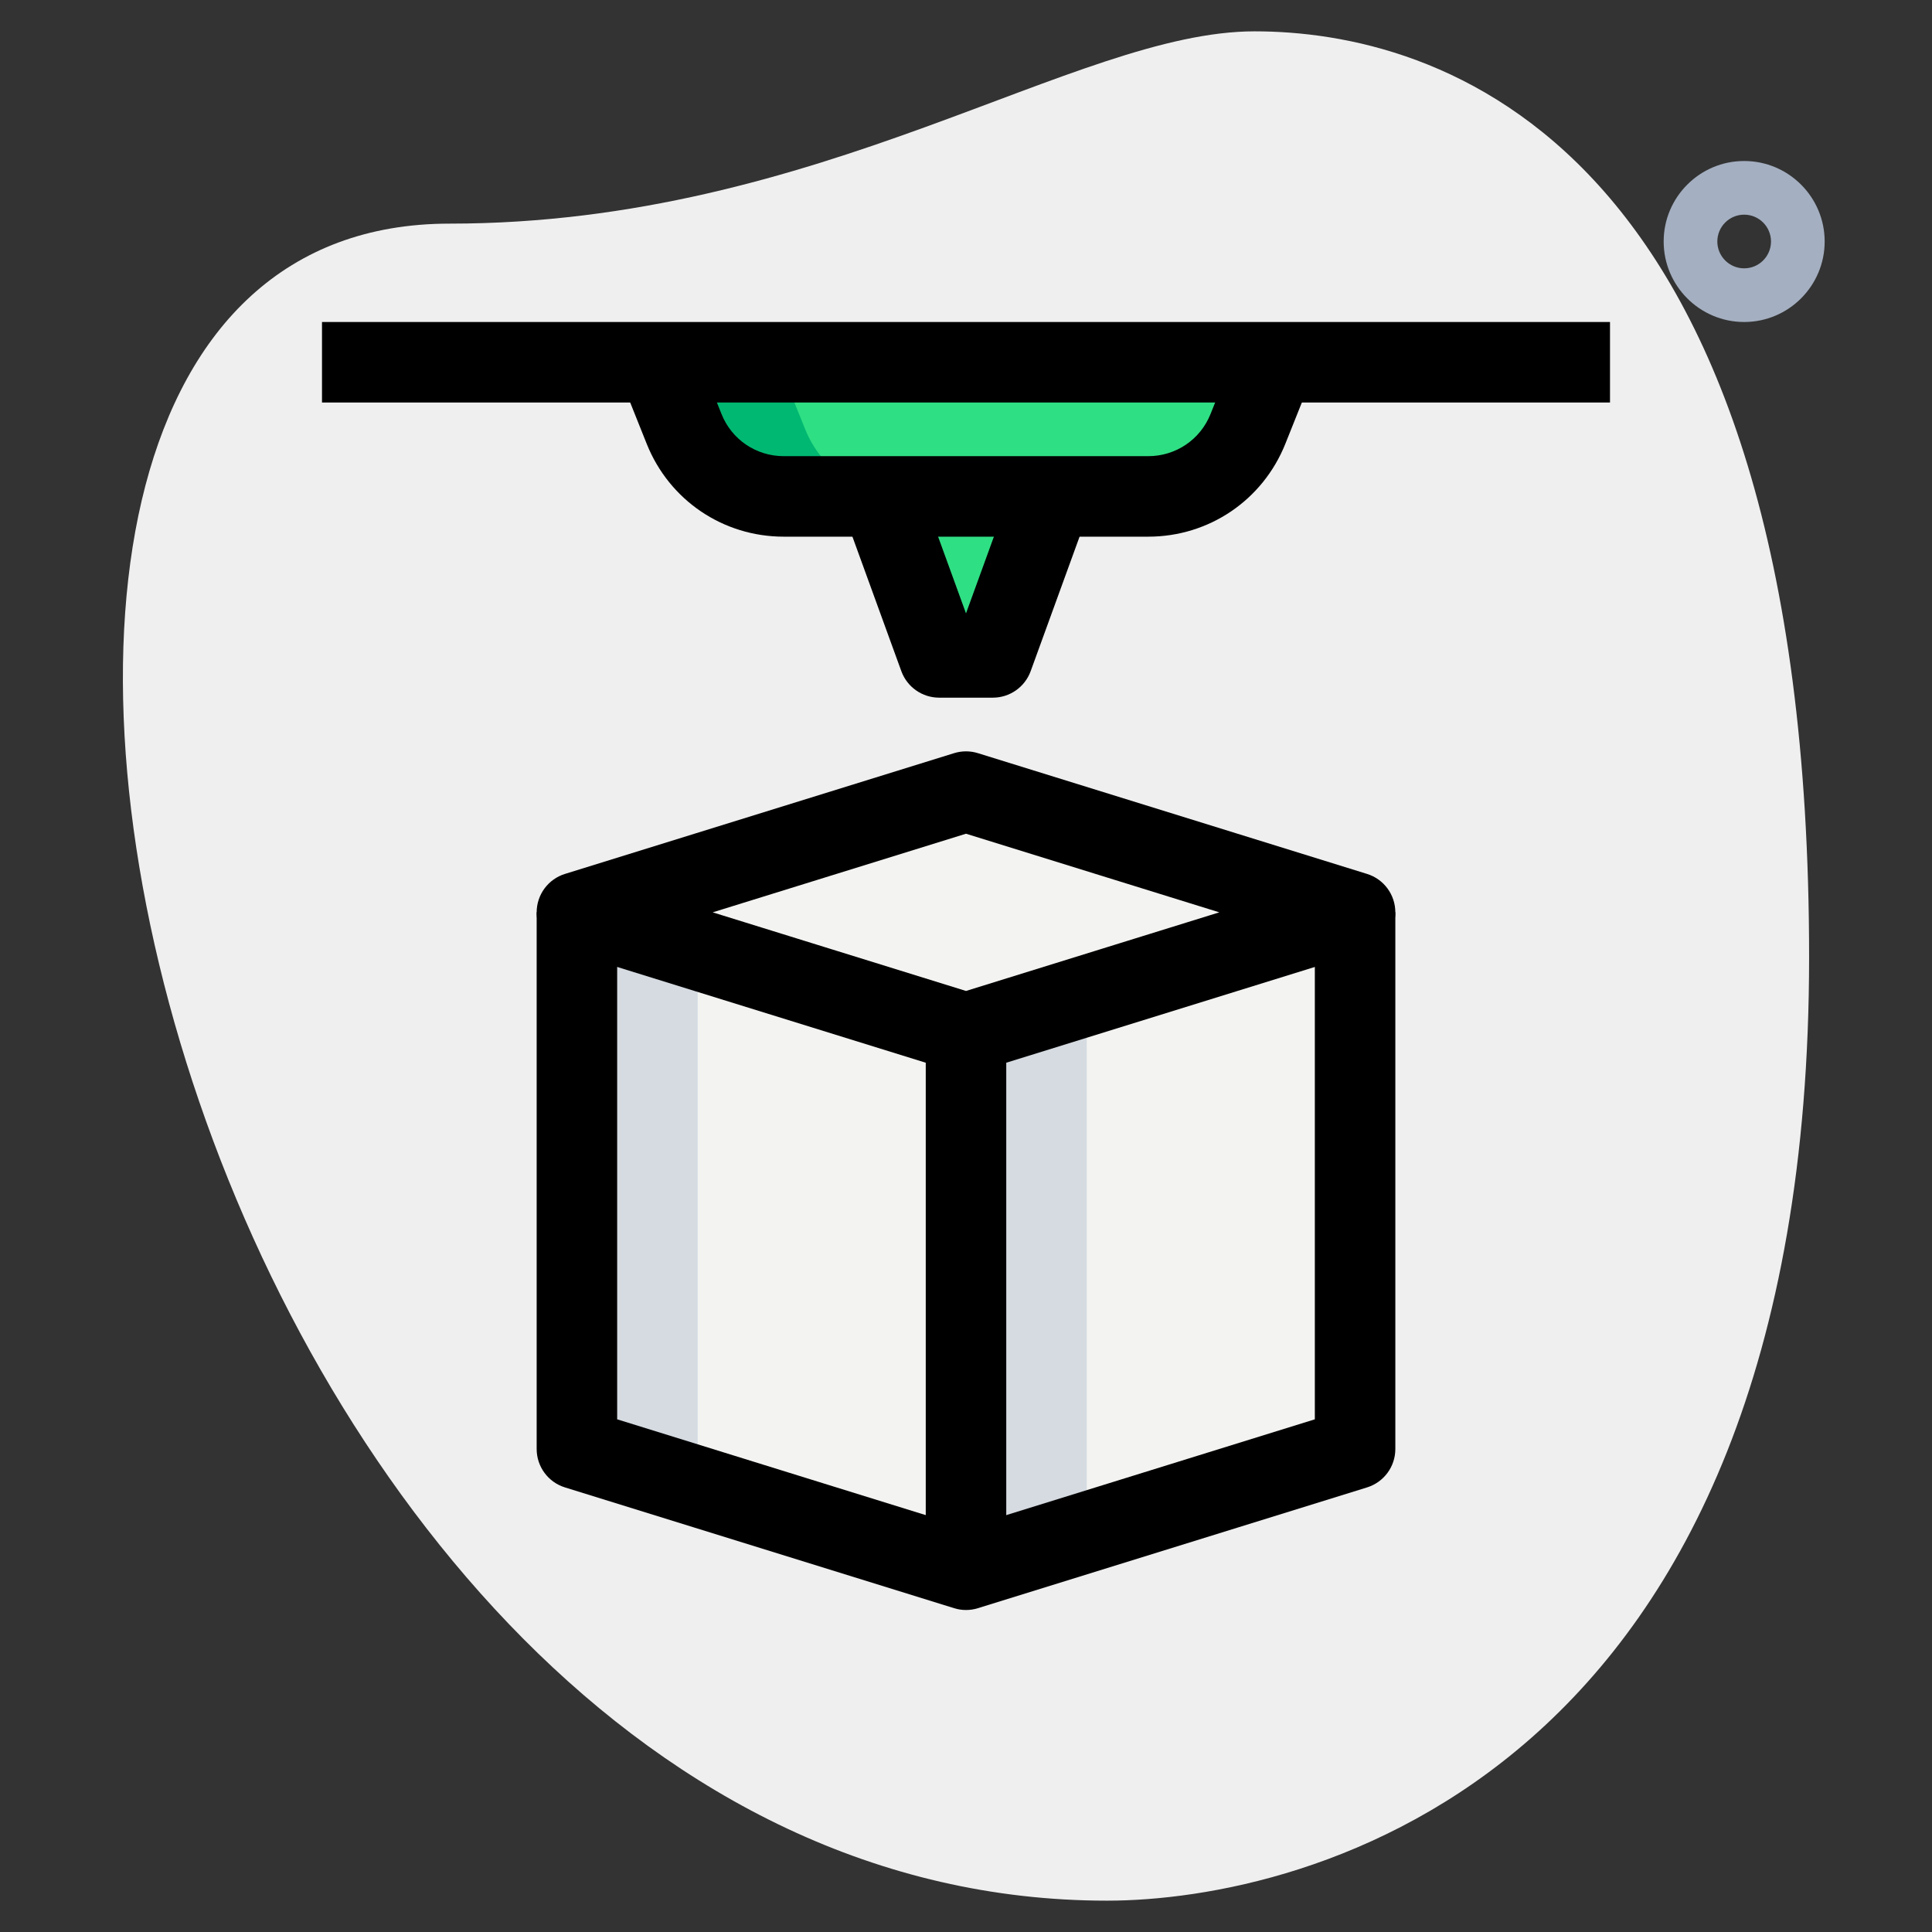 <svg id="_x31__x2C_5" enable-background="new 0 0 36 36" height="512" viewBox="0 0 36 36" width="512" xmlns="http://www.w3.org/2000/svg"><rect x="0" y="0" width="36" height="36" fill="#333333" stroke="none"/><path d="m8.377 4.167c6.917 0 11.667-3.583 15-3.583s10.333 1.916 10.333 17.249-9.417 17.583-13.083 17.583c-17.167.001-24.5-31.249-12.25-31.249z" fill="#efefef"/><path d="m32.5 6c-.827 0-1.5-.673-1.5-1.5s.673-1.5 1.5-1.5 1.5.673 1.5 1.5-.673 1.5-1.5 1.5zm0-2c-.276 0-.5.224-.5.5s.224.5.5.5.5-.224.5-.5-.224-.5-.5-.5z" fill="#a4afc1"/><path d="m23.75 6.75-.5 1.24c-.3.76-1.04 1.26-1.85 1.26h-6.8c-.81 0-1.55-.5-1.85-1.26l-.5-1.24z" fill="#2fdf84"/><path d="m19.59 9.25-1.09 3h-1l-1.09-3z" fill="#2fdf84"/><g fill="#f3f3f1"><path d="m25.25 17-7.25 2.25-7.25-2.25 7.25-2.25z"/><path d="m25.25 17v10l-7.25 2.25v-10z"/><path d="m18 19.25v10l-7.25-2.25v-10z"/></g><path d="m15 7.99-.5-1.24h-2.25l.5 1.24c.3.76 1.04 1.26 1.85 1.26h2.25c-.81 0-1.55-.5-1.85-1.26z" fill="#00b871"/><path d="m20.25 19.25 5-1.552v-.698l-7.25 2.25v10l2.25-.698z" fill="#d5dbe1"/><path d="m13 27v-9.302l-2.25-.698v10l7.25 2.25v-.698z" fill="#d5dbe1"/><path d="m6 6h24v1.5h-24z"/><path d="m21.396 10h-6.792c-1.131 0-2.133-.679-2.553-1.729l-.497-1.243 1.393-.557.497 1.243c.19.477.646.786 1.16.786h6.792c.514 0 .97-.309 1.161-.786l.497-1.243 1.393.557-.497 1.243c-.421 1.05-1.423 1.729-2.554 1.729z"/><path d="m18.5 13h-1c-.315 0-.597-.197-.705-.494l-1-2.75 1.41-.513.795 2.187.795-2.187 1.41.513-1 2.75c-.108.297-.39.494-.705.494z"/><path d="m18 20c-.075 0-.15-.011-.222-.034l-7.25-2.25c-.314-.097-.528-.387-.528-.716s.214-.619.528-.716l7.25-2.25c.145-.045.3-.045.444 0l7.25 2.25c.314.097.528.387.528.716s-.214.619-.528.716l-7.25 2.25c-.072.023-.147.034-.222.034zm-4.72-3 4.72 1.465 4.72-1.465-4.72-1.465z"/><path d="m18 30c-.075 0-.15-.011-.222-.034l-7.25-2.25c-.314-.097-.528-.387-.528-.716v-10h1.5v9.447l6.5 2.018 6.5-2.018v-9.447h1.5v10c0 .329-.214.619-.528.716l-7.25 2.25c-.072.023-.147.034-.222.034z"/><path d="m17.25 19.25h1.5v10h-1.5z"/></svg>